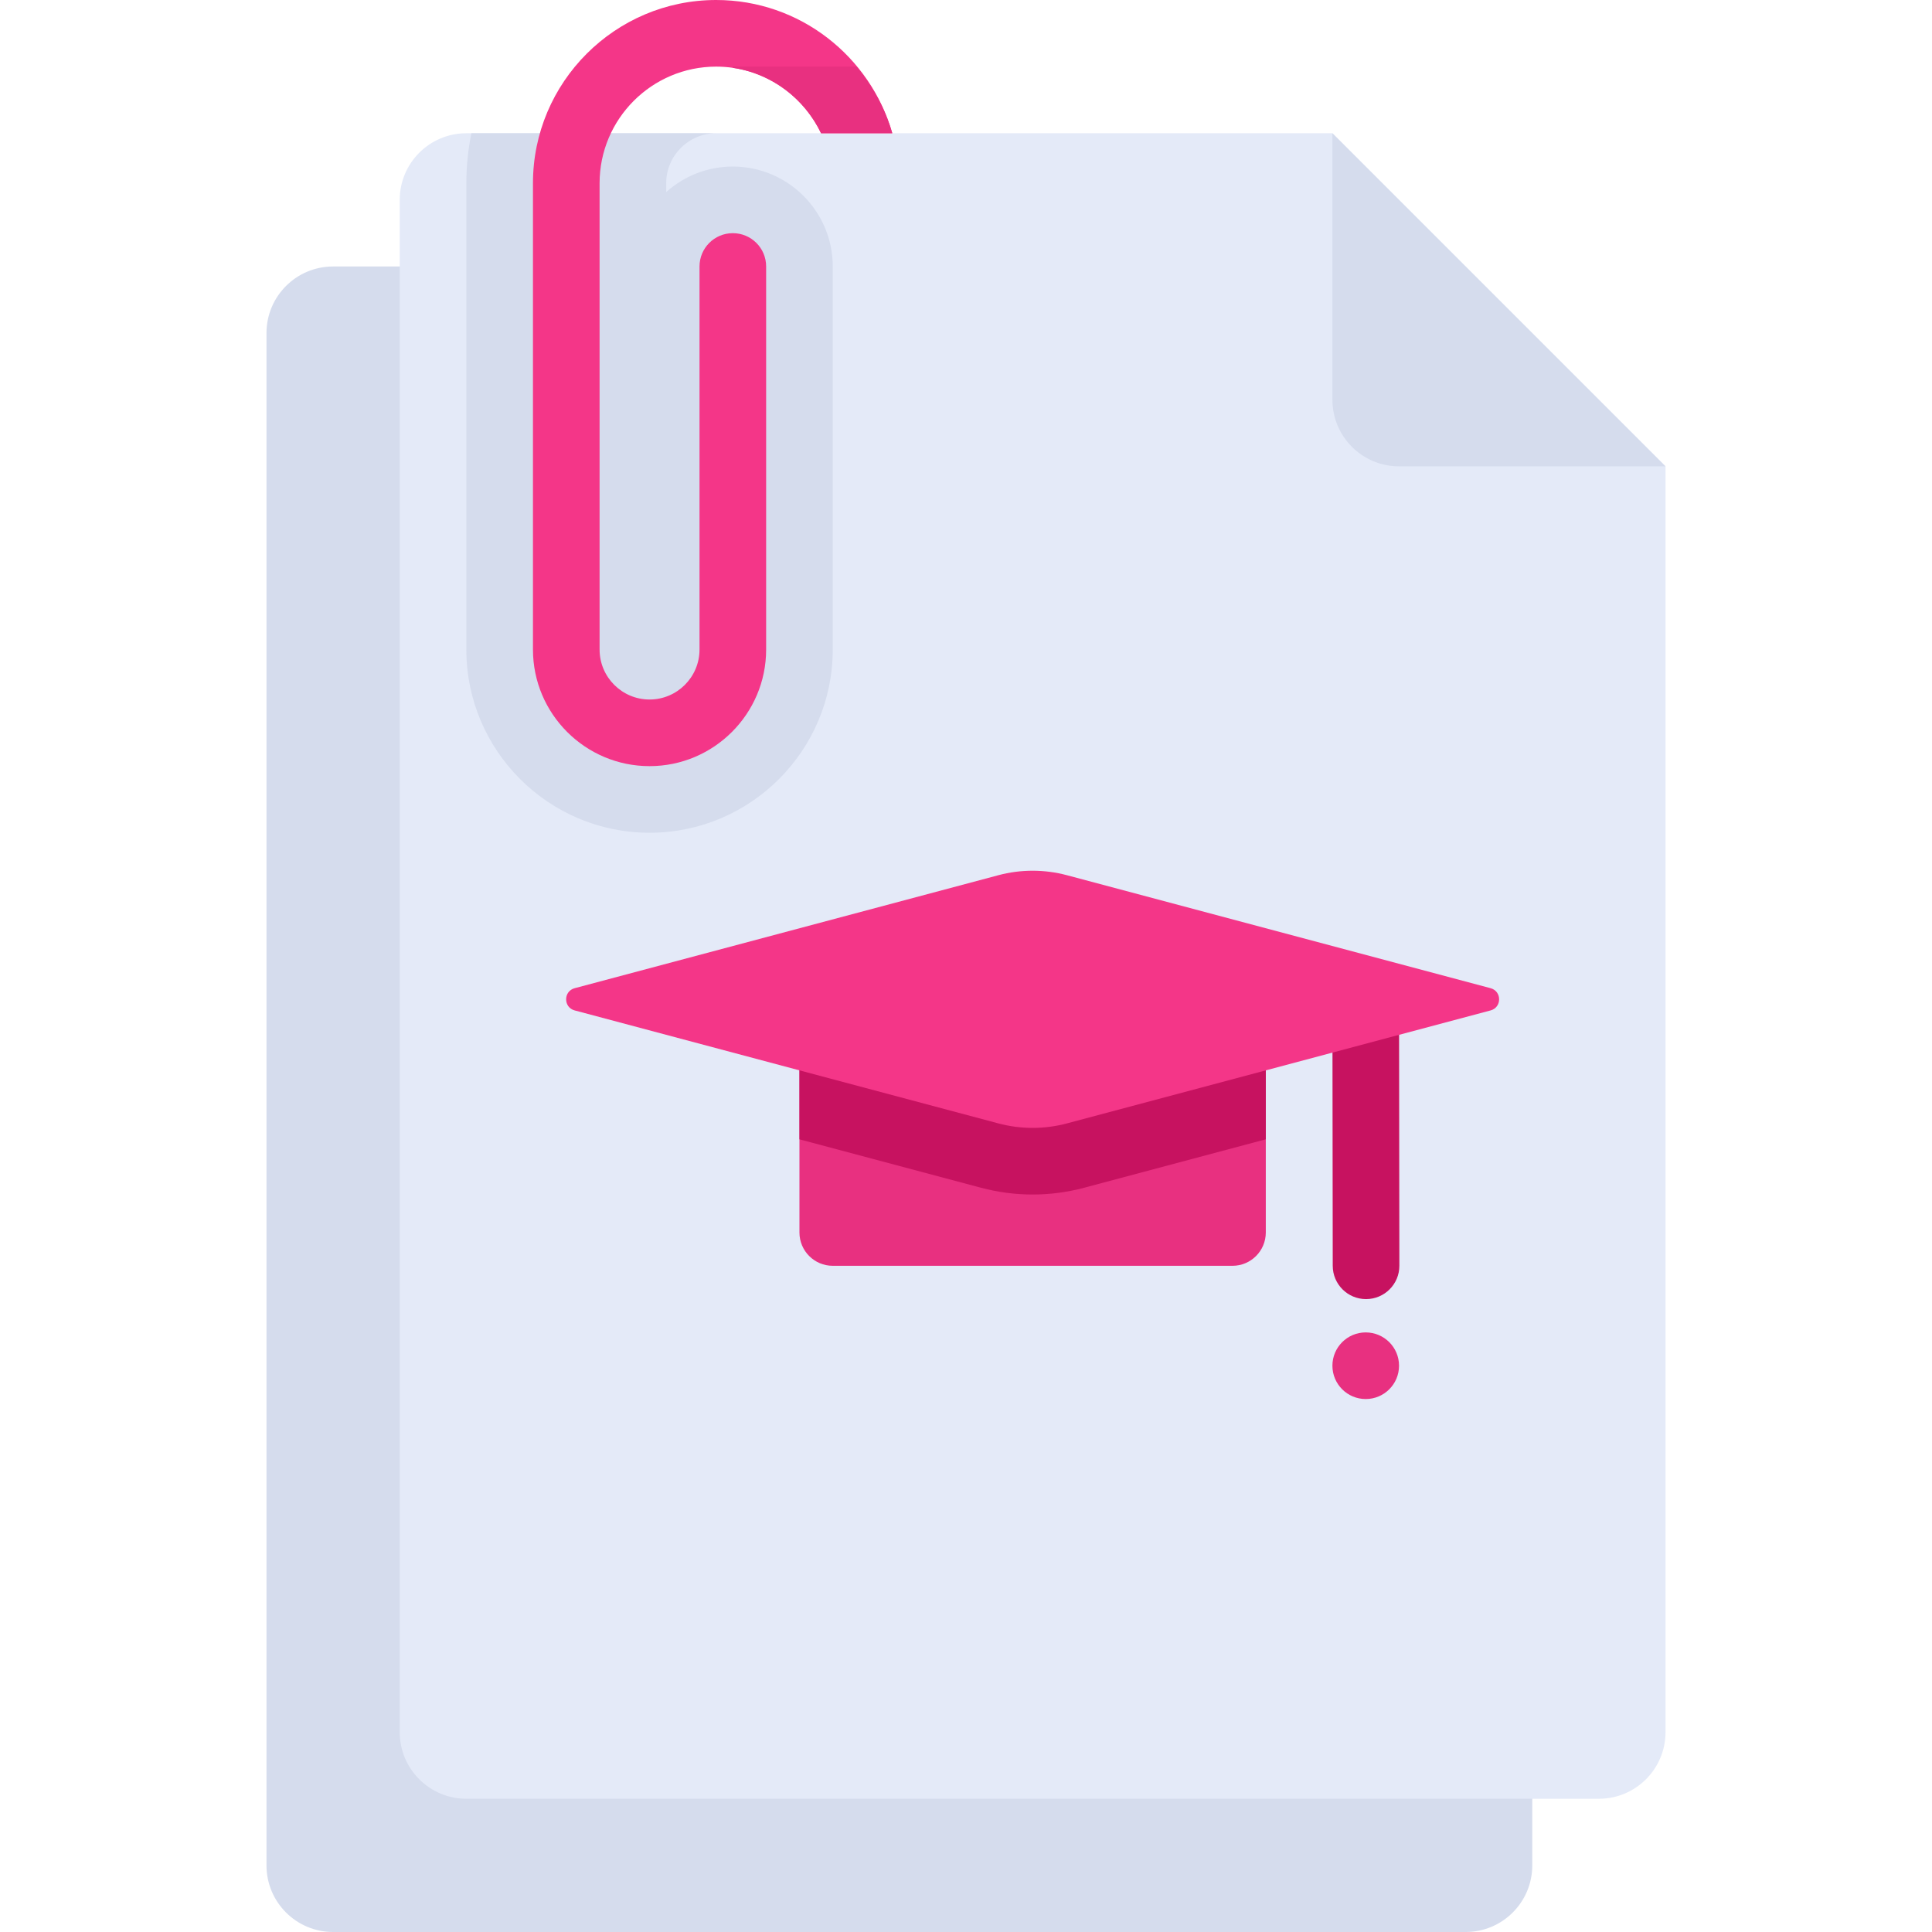 <svg height="800px" width="800px" version="1.1" id="Layer_1" xmlns="http://www.w3.org/2000/svg" xmlns:xlink="http://www.w3.org/1999/xlink" viewBox="0 0 512 512" xml:space="preserve">
<path style="fill:#D5DCED;" d="M70.621,88.276c0-9.751,7.904-17.655,17.655-17.655h229.517l88.276,88.276v335.448  c0,9.751-7.904,17.655-17.655,17.655H88.276c-9.751,0-17.655-7.904-17.655-17.655V88.276z"/>
<path style="fill:#E4EAF8;" d="M105.931,52.966c0-9.751,7.904-17.655,17.655-17.655h229.517l88.276,88.276v335.448  c0,9.751-7.904,17.655-17.655,17.655H123.586c-9.751,0-17.655-7.904-17.655-17.655V52.966z"/>
<g>
	<path style="fill:#D5DCED;" d="M172.138,220.69c26.772,0,48.552-21.78,48.552-48.552V70.621c0-14.603-11.88-26.483-26.483-26.483   c-6.776,0-12.967,2.558-17.655,6.76v-2.346c0-7.302,5.94-13.241,13.241-13.241H124.92c-0.872,4.28-1.334,8.707-1.334,13.241   v123.586C123.586,198.91,145.366,220.69,172.138,220.69z"/>
	<path style="fill:#D5DCED;" d="M353.103,35.31v70.621c0,9.75,7.905,17.655,17.655,17.655h70.621L353.103,35.31z"/>
</g>
<path style="fill:#e83080;" d="M211.862,273.655v52.966c0,4.875,3.953,8.828,8.828,8.828h105.931c4.875,0,8.828-3.953,8.828-8.828  v-52.966H211.862z"/>
<g>
	<path style="fill:#c71260;" d="M370.759,264.819l-17.655,0.018l0.086,70.621c0.009,4.871,3.957,8.819,8.828,8.819h0.009   c4.879-0.009,8.828-3.966,8.819-8.836L370.759,264.819z"/>
	<path style="fill:#c71260;" d="M211.862,301.931l48.146,12.839c4.45,1.186,9.042,1.789,13.647,1.789   c4.606,0,9.197-0.601,13.647-1.789l48.146-12.839v-28.276H211.862V301.931z"/>
</g>
<path style="fill:#f43688;" d="M264.557,231.944L152.295,261.88c-3.019,0.806-3.019,5.09,0,5.895l112.263,29.937  c5.961,1.59,12.235,1.59,18.196,0l112.263-29.937c3.019-0.806,3.019-5.09,0-5.895l-112.263-29.937  C276.792,230.354,270.518,230.354,264.557,231.944z"/>
<circle style="fill:#e83080;" cx="361.931" cy="361.931" r="8.828"/>
<path style="fill:#f43688;" d="M189.793,17.655c12.278,0,22.818,7.255,27.797,17.655h18.871C230.677,14.965,211.966,0,189.793,0  c-26.767,0-48.552,21.784-48.552,48.552v123.586c0,17.035,13.863,30.897,30.897,30.897s30.897-13.863,30.897-30.897V70.621  c0-4.879-3.948-8.828-8.828-8.828s-8.828,3.948-8.828,8.828v101.517c0,7.302-5.94,13.241-13.241,13.241  c-7.302,0-13.241-5.94-13.241-13.241V48.552C158.897,31.518,172.759,17.655,189.793,17.655z"/>
<path style="fill:#e83080;" d="M194.207,17.655v0.324c10.355,1.503,19.012,8.202,23.383,17.331h18.871  c-1.874-6.59-5.216-12.52-9.481-17.655H194.207z"/>
</svg>